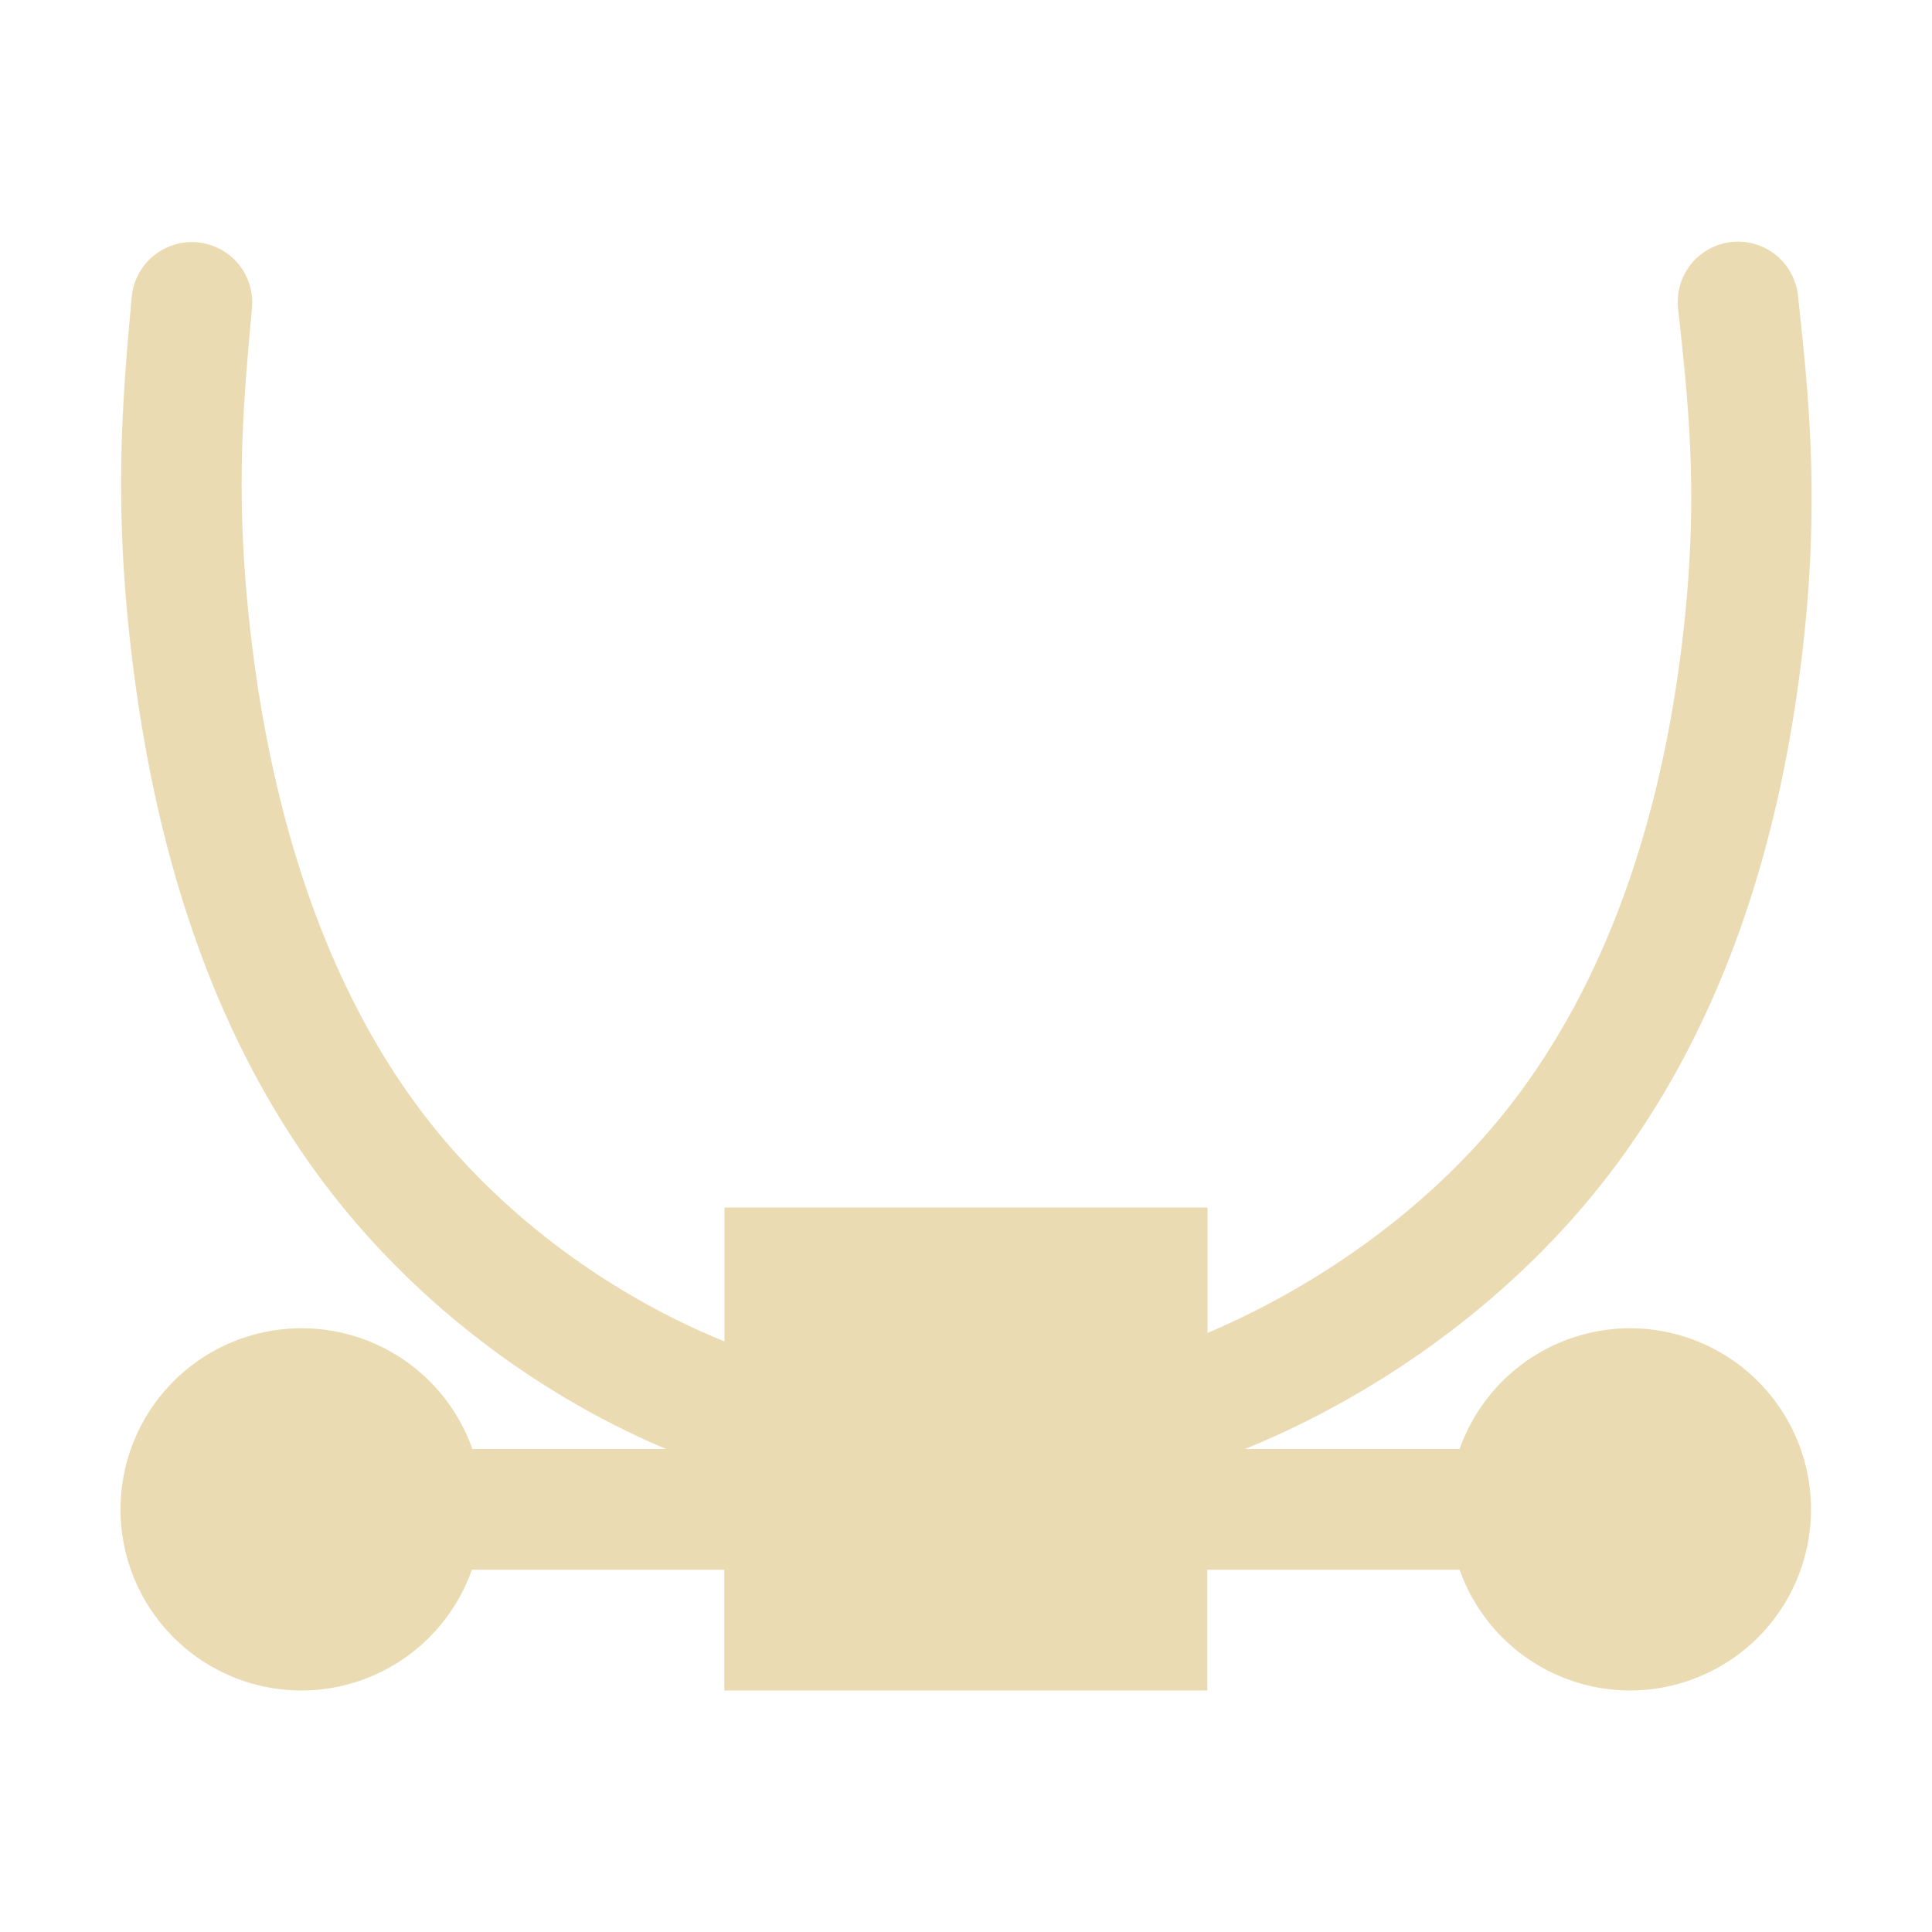 <svg width="16" height="16" version="1.1" xmlns="http://www.w3.org/2000/svg">
  <defs>
    <style id="current-color-scheme" type="text/css">.ColorScheme-Text { color:#ebdbb2; } .ColorScheme-Highlight { color:#458588; }</style>
  </defs>
  <path class="ColorScheme-Text" d="m14.34 2.004a0.5 0.5 0 0 0-0.443 0.551c0.091 0.834 0.177 1.603 0.029 2.803-0.148 1.199-0.533 2.766-1.574 3.986-0.597 0.7-1.435 1.305-2.352 1.695v-1.039h-4v1.109c-0.943-0.383-1.793-1.016-2.395-1.758-0.989-1.22-1.366-2.794-1.516-3.996-0.15-1.202-0.078-1.973-0.002-2.805a0.5 0.5 0 0 0-0.453-0.543 0.5 0.5 0 0 0-0.543 0.451c-0.076 0.832-0.155 1.724 0.006 3.02 0.161 1.296 0.558 3.058 1.73 4.504 0.689 0.85 1.627 1.568 2.689 2.018h-1.604a1.5 1.5 0 0 0-1.414-1 1.5 1.5 0 0 0-1.5 1.5 1.5 1.5 0 0 0 1.5 1.5 1.5 1.5 0 0 0 1.41-1h2.09v1h4v-1h2.09a1.5 1.5 0 0 0 1.41 1 1.5 1.5 0 0 0 1.5-1.5 1.5 1.5 0 0 0-1.5-1.5 1.5 1.5 0 0 0-1.41 1h-1.777c1.093-0.447 2.075-1.159 2.799-2.008 1.233-1.445 1.646-3.211 1.807-4.512 0.161-1.3 0.063-2.199-0.027-3.033a0.5 0.5 0 0 0-0.551-0.443z" fill="currentColor"/>
</svg>

